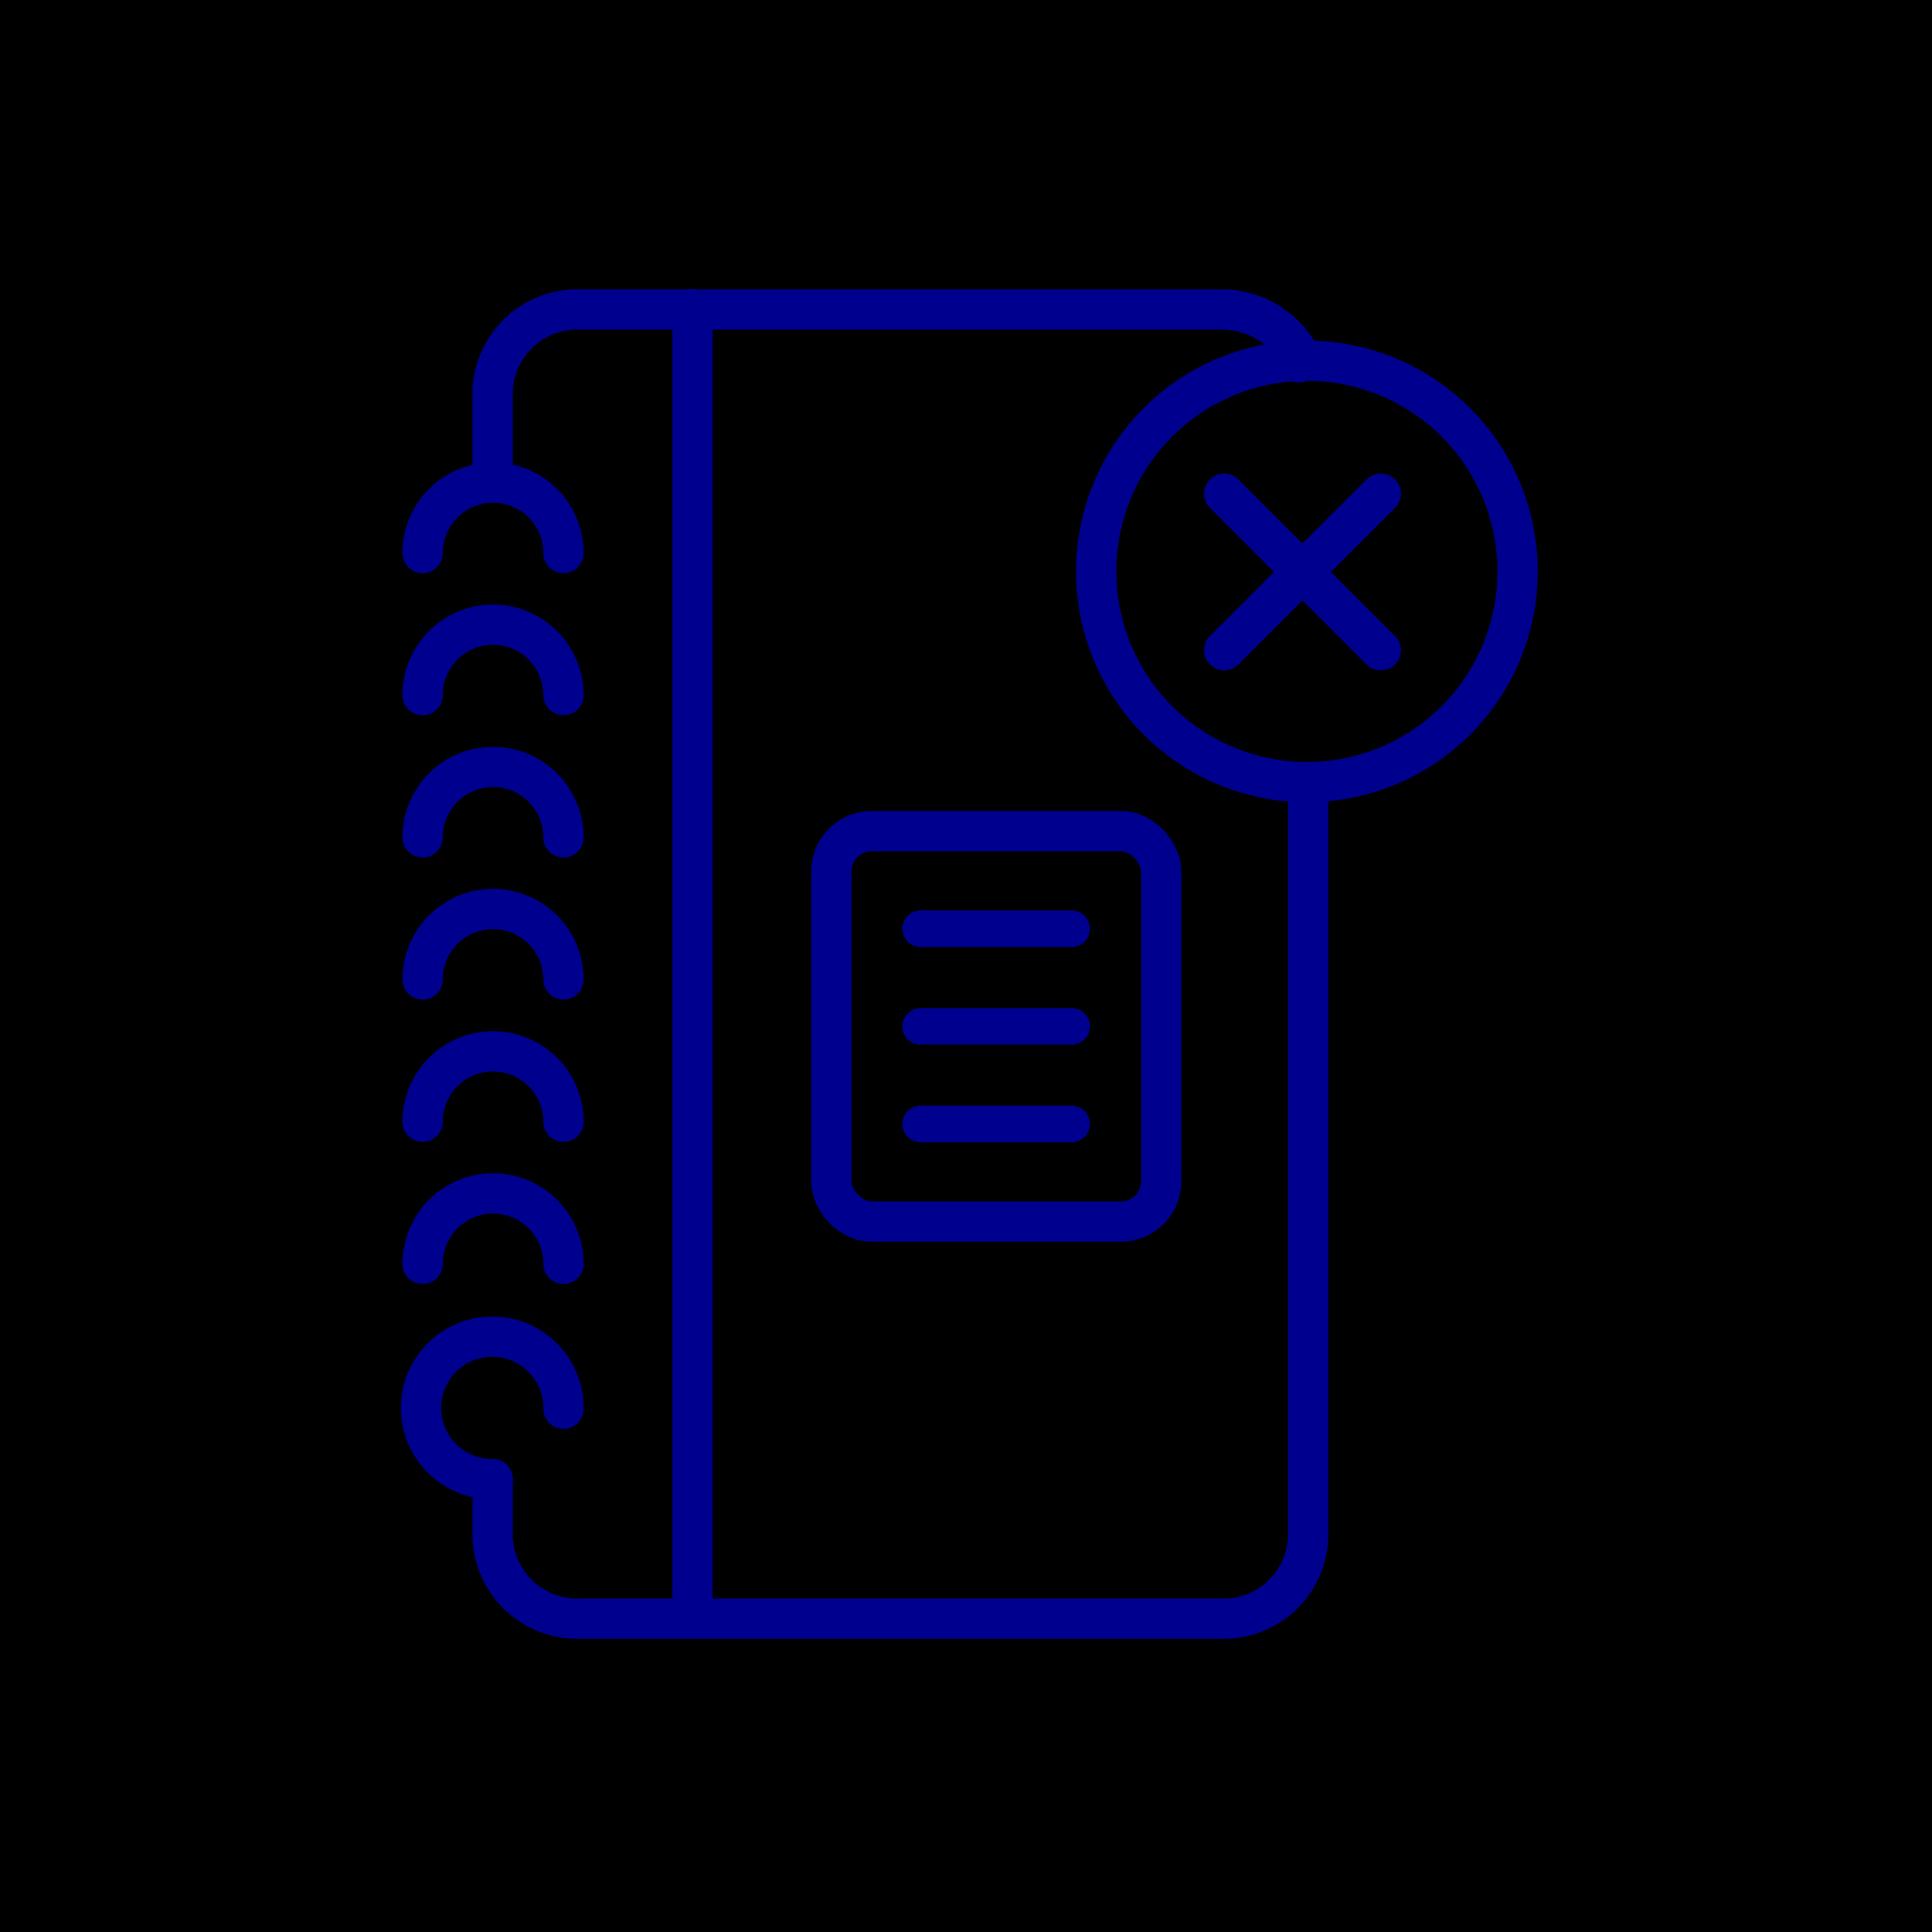 <svg xmlns="http://www.w3.org/2000/svg" viewBox="0 0 96 96"><defs><style>.cls-2,.cls-3{fill:none;stroke:#00008f;stroke-linecap:round;stroke-linejoin:round}.cls-2{stroke-width:2px}.cls-3{stroke-width:1.82px}</style></defs><g id="Layer_2" data-name="Layer 2"><g id="icons"><path fill="currentColor" d="M0 0h96v96H0z"/><path class="cls-2" d="M65 38.85v37.58a4.2 4.2 0 0 1-4.34 4H28.82a4.21 4.21 0 0 1-4.34-4V73.5M24.48 23.48v-4.1a4.21 4.21 0 0 1 4.34-4h31.83a4.4 4.4 0 0 1 3.9 2.25V18"/><rect class="cls-2" x="41.31" y="41.3" width="16.39" height="19.4" rx="2"/><path class="cls-3" d="M45.75 46.15h7.5M45.75 51h7.5M45.75 55.85h7.5"/><path class="cls-2" d="M34.41 15.36V80M21 27.48a3.49 3.49 0 1 1 7 0M21 34.54a3.49 3.49 0 1 1 7 0M21 41.61a3.49 3.49 0 1 1 7 0M21 48.67a3.49 3.49 0 1 1 7 0M21 55.74a3.49 3.49 0 1 1 7 0M21 62.8a3.49 3.49 0 1 1 7 0M24.48 73.5A3.54 3.54 0 1 1 28 70M65.16 38.86h-.44a10.47 10.47 0 1 1 .44 0M60.83 24.53l7.78 7.78M60.83 32.31l7.78-7.78"/></g></g></svg>